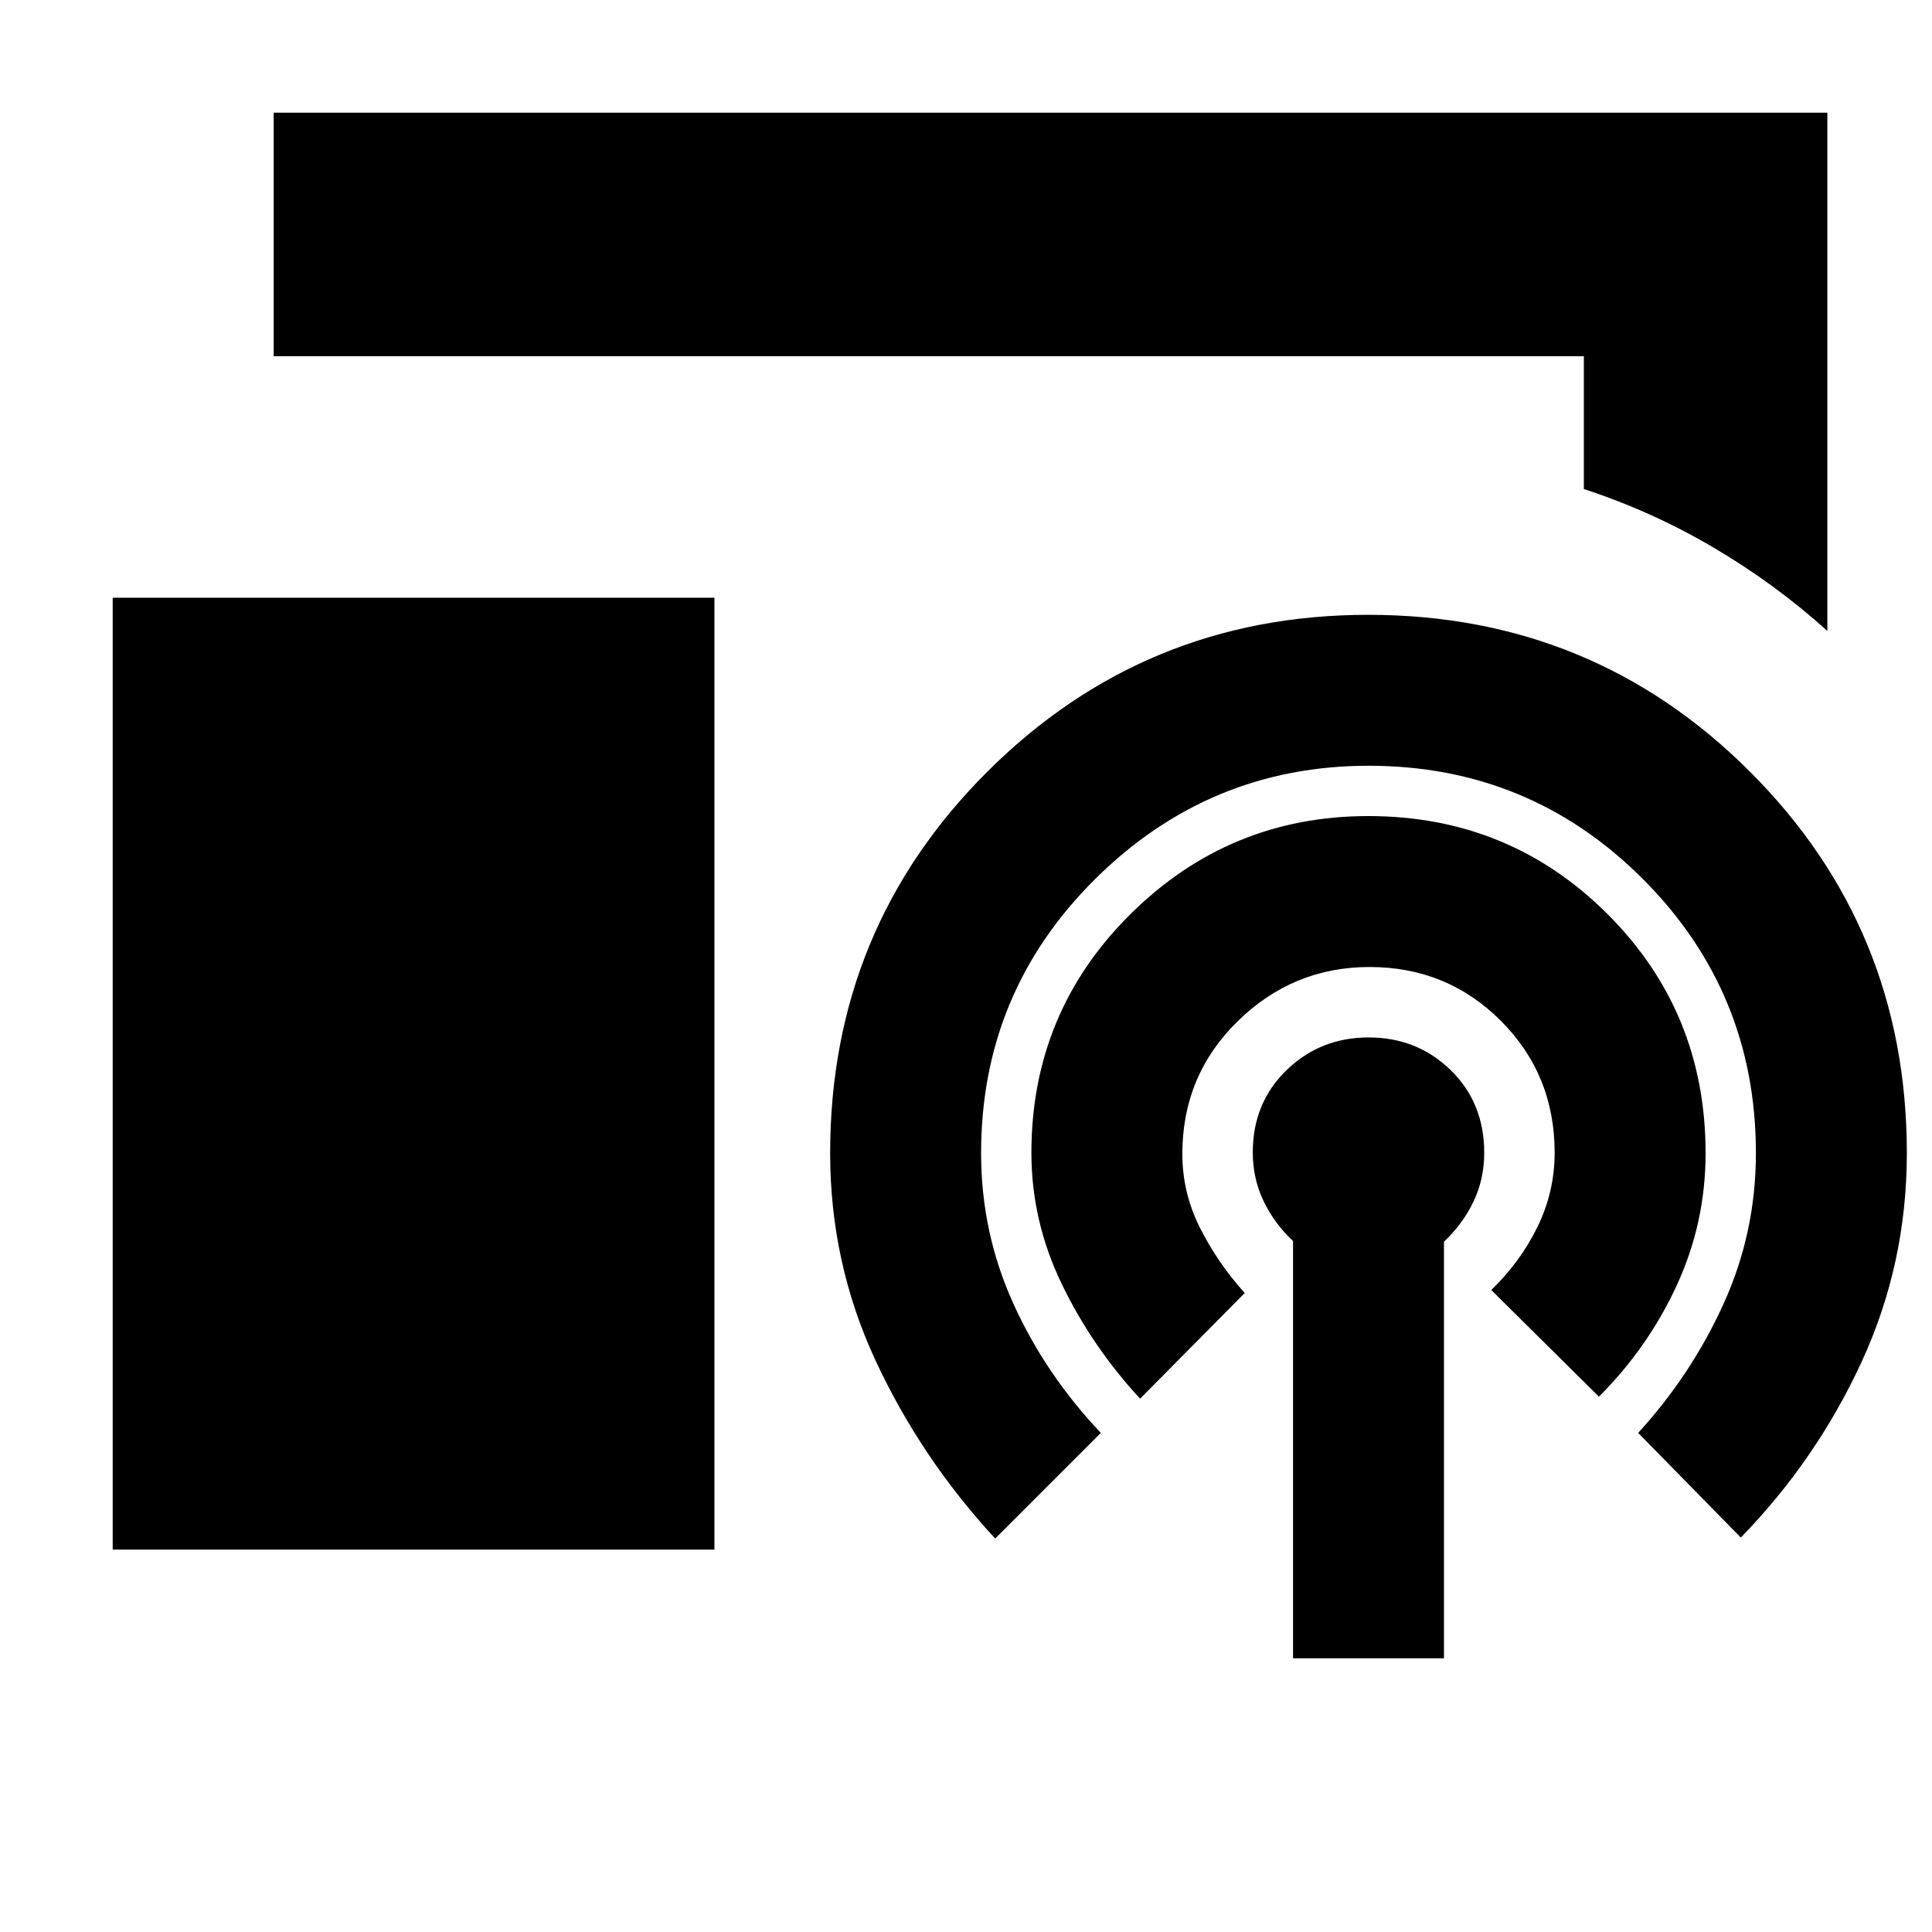 <svg xmlns="http://www.w3.org/2000/svg" height="24" viewBox="0 -960 960 960" width="24"><path d="M908-646.5q-25.87-23.36-56.62-41.46Q820.63-706.05 787-717v-66H136v-121h772v257.5ZM56-190v-473h299v473H56Zm586.5 54v-207.37q-9-8.3-14.5-19.55t-5.5-24.49q0-24.54 16.76-40.82 16.76-16.27 40.78-16.27 24.16 0 40.81 16.25Q737.5-412 737.5-387.18q0 12.99-5.25 24.09Q727-352 717.5-343v207h-75Zm-148-59.5q-36.92-40-59.46-88.5T412.5-387q0-111.69 78.15-189.6 78.16-77.9 189.21-77.9 111.64 0 189.64 77.9 78 77.91 78 189.6 0 55-22.5 103.75T865-196l-51-52q26.5-29 42.5-64.3 16-35.29 16-74.7 0-80.05-56.22-136.28-56.21-56.22-136.22-56.22-79.06 0-135.81 56.22Q487.5-467.05 487.5-387q0 39.39 16 74.7 16 35.3 43.5 64.3l-52.5 52.5Zm72-69.5q-24-26-39-57.16-15-31.16-15-65 0-69.79 49.17-118.57 49.18-48.77 118.23-48.77 70.1 0 118.85 48.68T847.5-387q0 34.52-14.25 65.51Q819-290.5 794.5-266L741-319q14.5-14 23-31.44t8.5-36.82q0-38.74-26.72-65.49-26.73-26.75-65.28-26.75-38 0-65.5 26.94-27.5 26.93-27.5 65.94 0 19.37 8.8 36.79 8.8 17.43 22.2 32.33l-52 52.5Z"/></svg>